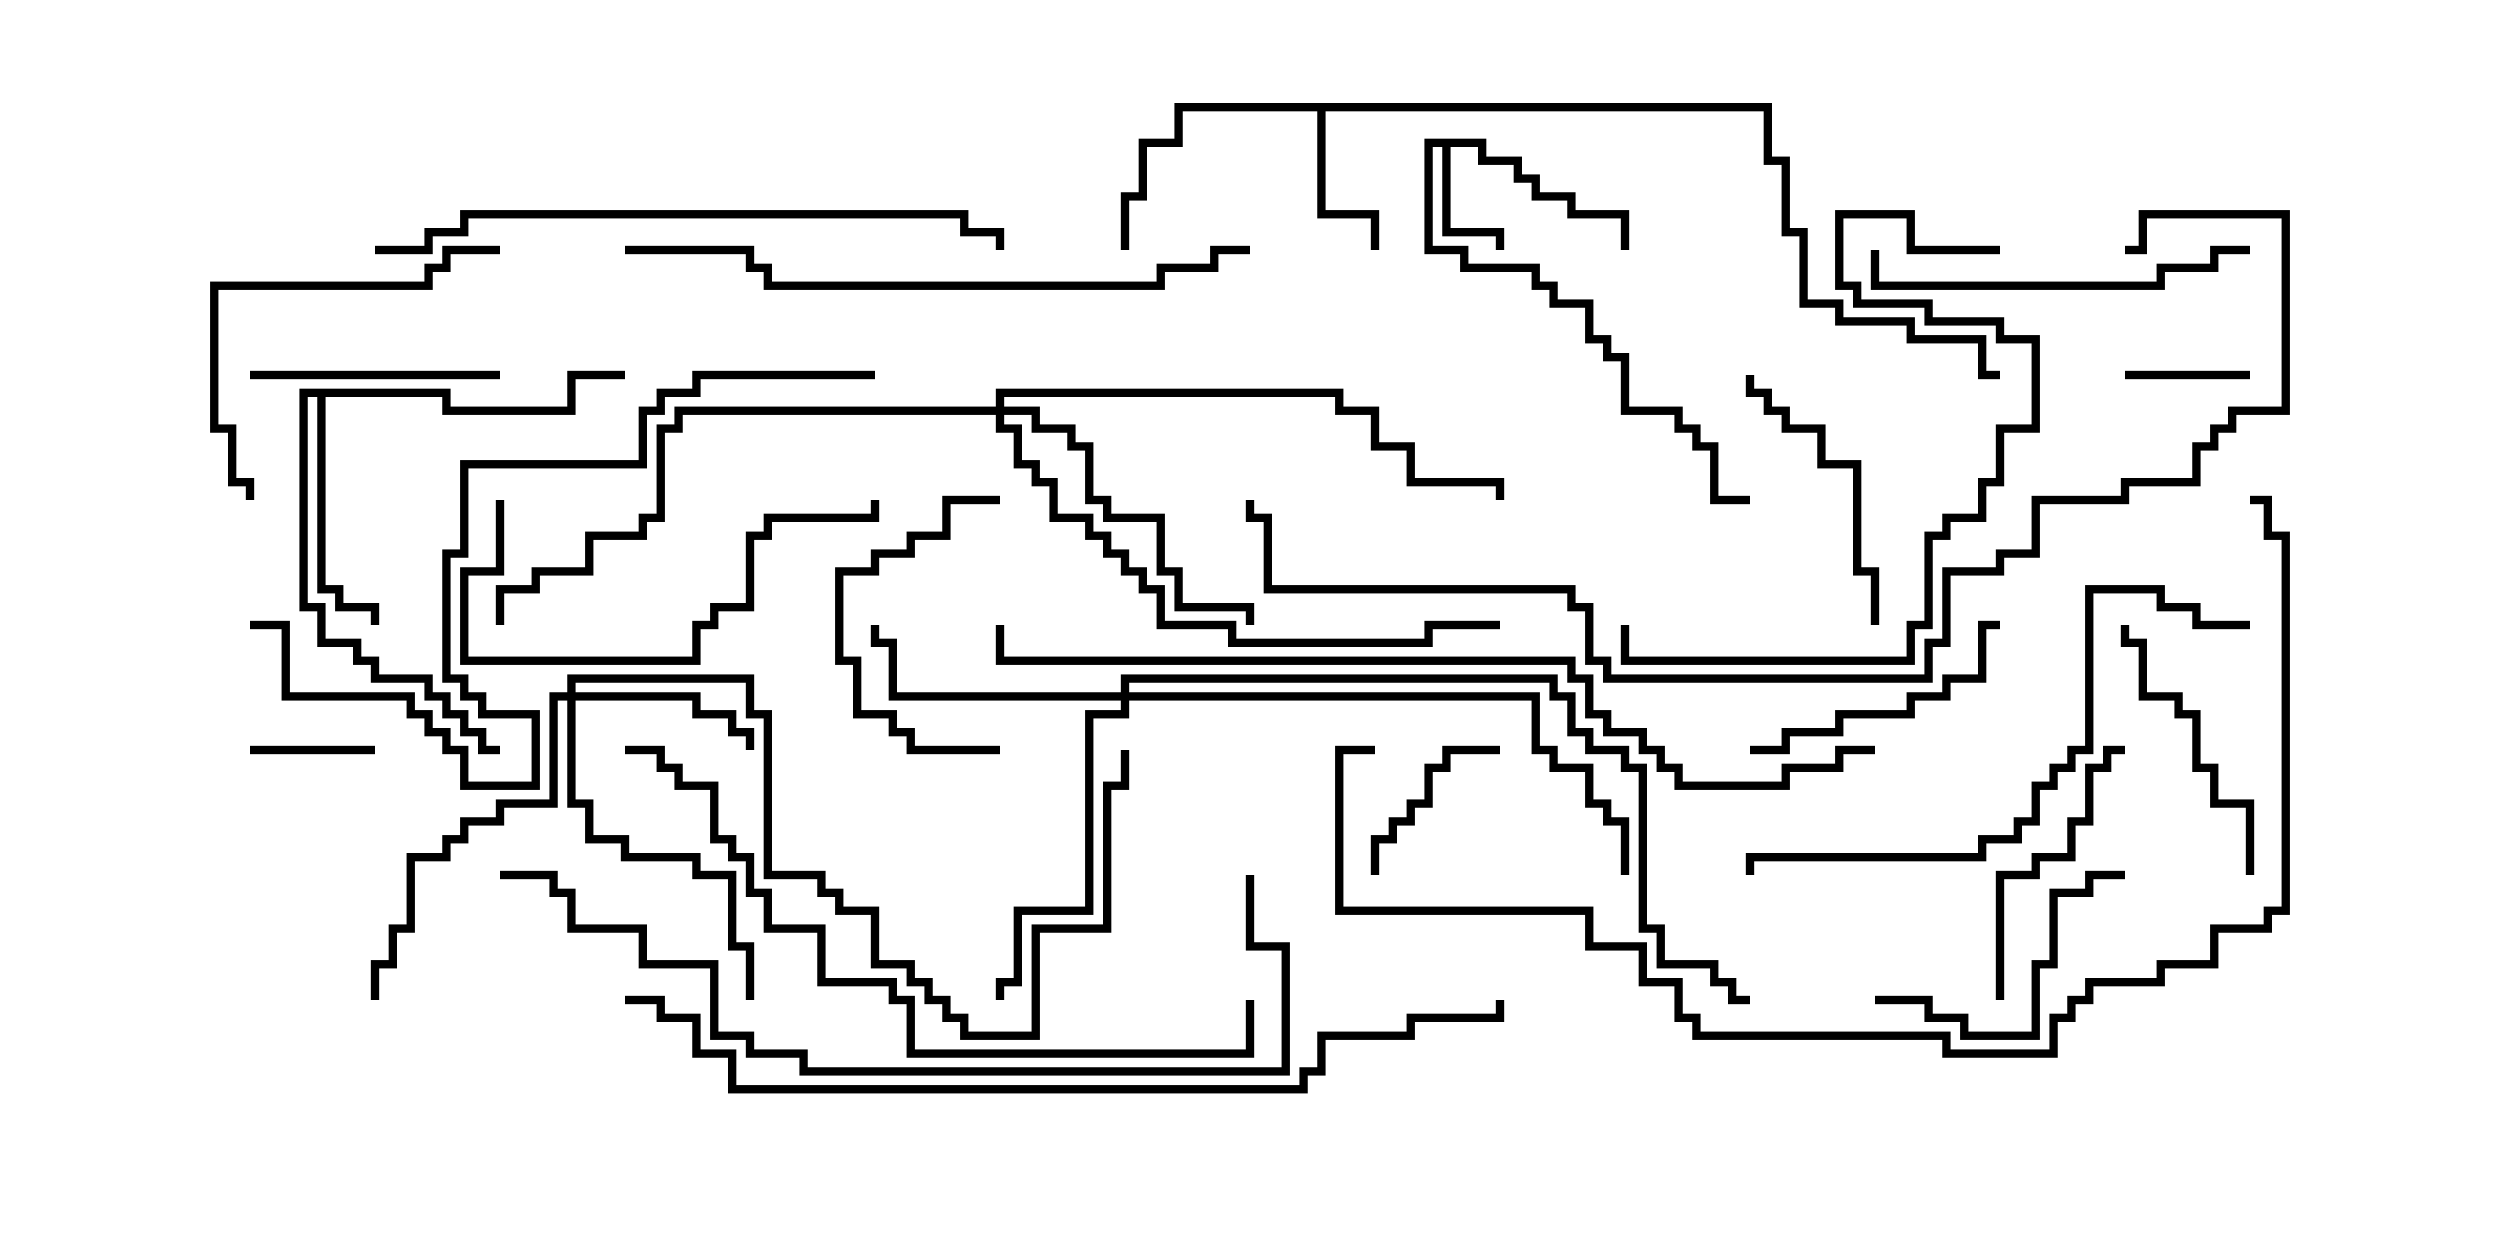<svg version="1.1" width="30" height="15" xmlns="http://www.w3.org/2000/svg"><path d="M17.836,1.664L17.836,1.879L18.264,1.879L18.264,2.093L18.479,2.093L18.479,2.307L18.907,2.307L18.907,2.521L19.55,2.521L19.55,3L19.45,3L19.45,2.621L18.807,2.621L18.807,2.407L18.379,2.407L18.379,2.193L18.164,2.193L18.164,1.979L17.736,1.979L17.736,1.764L17.407,1.764L17.407,2.736L18.05,2.736L18.05,3L17.95,3L17.95,2.836L17.307,2.836L17.307,1.764L17.193,1.764L17.193,2.95L17.621,2.95L17.621,3.164L18.479,3.164L18.479,3.379L18.693,3.379L18.693,3.593L19.121,3.593L19.121,4.021L19.336,4.021L19.336,4.236L19.55,4.236L19.55,4.879L20.193,4.879L20.193,5.093L20.407,5.093L20.407,5.307L20.621,5.307L20.621,5.95L21,5.95L21,6.05L20.521,6.05L20.521,5.407L20.307,5.407L20.307,5.193L20.093,5.193L20.093,4.979L19.45,4.979L19.45,4.336L19.236,4.336L19.236,4.121L19.021,4.121L19.021,3.693L18.593,3.693L18.593,3.479L18.379,3.479L18.379,3.264L17.521,3.264L17.521,3.05L17.093,3.05L17.093,1.664z" stroke="none"/><path d="M21.264,1.236L21.264,1.879L21.479,1.879L21.479,2.736L21.693,2.736L21.693,3.593L22.121,3.593L22.121,3.807L22.979,3.807L22.979,4.021L23.836,4.021L23.836,4.45L24,4.45L24,4.55L23.736,4.55L23.736,4.121L22.879,4.121L22.879,3.907L22.021,3.907L22.021,3.693L21.593,3.693L21.593,2.836L21.379,2.836L21.379,1.979L21.164,1.979L21.164,1.336L15.907,1.336L15.907,2.521L16.55,2.521L16.55,3L16.45,3L16.45,2.621L15.807,2.621L15.807,1.336L14.193,1.336L14.193,1.764L13.764,1.764L13.764,2.407L13.55,2.407L13.55,3L13.45,3L13.45,2.307L13.664,2.307L13.664,1.664L14.093,1.664L14.093,1.236z" stroke="none"/><path d="M5.407,4.664L5.407,4.879L6.807,4.879L6.807,4.45L7.5,4.45L7.5,4.55L6.907,4.55L6.907,4.979L5.307,4.979L5.307,4.764L3.907,4.764L3.907,7.021L4.121,7.021L4.121,7.236L4.55,7.236L4.55,7.5L4.45,7.5L4.45,7.336L4.021,7.336L4.021,7.121L3.807,7.121L3.807,4.764L3.693,4.764L3.693,7.236L3.907,7.236L3.907,7.664L4.336,7.664L4.336,7.879L4.55,7.879L4.55,8.093L5.193,8.093L5.193,8.307L5.407,8.307L5.407,8.521L5.621,8.521L5.621,8.736L5.836,8.736L5.836,8.95L6,8.95L6,9.05L5.736,9.05L5.736,8.836L5.521,8.836L5.521,8.621L5.307,8.621L5.307,8.407L5.093,8.407L5.093,8.193L4.45,8.193L4.45,7.979L4.236,7.979L4.236,7.764L3.807,7.764L3.807,7.336L3.593,7.336L3.593,4.664z" stroke="none"/><path d="M6.807,8.307L6.807,8.093L9.05,8.093L9.05,8.521L9.264,8.521L9.264,10.45L9.907,10.45L9.907,10.664L10.121,10.664L10.121,10.879L10.55,10.879L10.55,11.521L10.979,11.521L10.979,11.736L11.193,11.736L11.193,11.95L11.407,11.95L11.407,12.164L11.621,12.164L11.621,12.379L12.379,12.379L12.379,11.093L13.236,11.093L13.236,9.379L13.45,9.379L13.45,9L13.55,9L13.55,9.479L13.336,9.479L13.336,11.193L12.479,11.193L12.479,12.479L11.521,12.479L11.521,12.264L11.307,12.264L11.307,12.05L11.093,12.05L11.093,11.836L10.879,11.836L10.879,11.621L10.45,11.621L10.45,10.979L10.021,10.979L10.021,10.764L9.807,10.764L9.807,10.55L9.164,10.55L9.164,8.621L8.95,8.621L8.95,8.193L6.907,8.193L6.907,8.307L8.407,8.307L8.407,8.521L8.836,8.521L8.836,8.736L9.05,8.736L9.05,9L8.95,9L8.95,8.836L8.736,8.836L8.736,8.621L8.307,8.621L8.307,8.407L6.907,8.407L6.907,9.593L7.121,9.593L7.121,10.021L7.55,10.021L7.55,10.236L8.407,10.236L8.407,10.45L8.836,10.45L8.836,11.307L9.05,11.307L9.05,12L8.95,12L8.95,11.407L8.736,11.407L8.736,10.55L8.307,10.55L8.307,10.336L7.45,10.336L7.45,10.121L7.021,10.121L7.021,9.693L6.807,9.693L6.807,8.407L6.693,8.407L6.693,9.693L6.05,9.693L6.05,9.907L5.621,9.907L5.621,10.121L5.407,10.121L5.407,10.336L4.979,10.336L4.979,11.193L4.764,11.193L4.764,11.621L4.55,11.621L4.55,12L4.45,12L4.45,11.521L4.664,11.521L4.664,11.093L4.879,11.093L4.879,10.236L5.307,10.236L5.307,10.021L5.521,10.021L5.521,9.807L5.95,9.807L5.95,9.593L6.593,9.593L6.593,8.307z" stroke="none"/><path d="M13.45,8.307L13.45,8.093L18.693,8.093L18.693,8.307L18.907,8.307L18.907,8.736L19.121,8.736L19.121,8.95L19.55,8.95L19.55,9.164L19.764,9.164L19.764,11.093L19.979,11.093L19.979,11.521L20.621,11.521L20.621,11.736L20.836,11.736L20.836,11.95L21,11.95L21,12.05L20.736,12.05L20.736,11.836L20.521,11.836L20.521,11.621L19.879,11.621L19.879,11.193L19.664,11.193L19.664,9.264L19.45,9.264L19.45,9.05L19.021,9.05L19.021,8.836L18.807,8.836L18.807,8.407L18.593,8.407L18.593,8.193L13.55,8.193L13.55,8.307L18.479,8.307L18.479,8.95L18.693,8.95L18.693,9.164L19.121,9.164L19.121,9.593L19.336,9.593L19.336,9.807L19.55,9.807L19.55,10.5L19.45,10.5L19.45,9.907L19.236,9.907L19.236,9.693L19.021,9.693L19.021,9.264L18.593,9.264L18.593,9.05L18.379,9.05L18.379,8.407L13.55,8.407L13.55,8.621L13.121,8.621L13.121,10.979L12.264,10.979L12.264,11.836L12.05,11.836L12.05,12L11.95,12L11.95,11.736L12.164,11.736L12.164,10.879L13.021,10.879L13.021,8.521L13.45,8.521L13.45,8.407L10.664,8.407L10.664,7.764L10.45,7.764L10.45,7.5L10.55,7.5L10.55,7.664L10.764,7.664L10.764,8.307z" stroke="none"/><path d="M11.95,4.879L11.95,4.664L16.121,4.664L16.121,4.879L16.55,4.879L16.55,5.307L16.979,5.307L16.979,5.736L18.05,5.736L18.05,6L17.95,6L17.95,5.836L16.879,5.836L16.879,5.407L16.45,5.407L16.45,4.979L16.021,4.979L16.021,4.764L12.05,4.764L12.05,4.879L12.479,4.879L12.479,5.093L12.907,5.093L12.907,5.307L13.121,5.307L13.121,5.95L13.336,5.95L13.336,6.164L13.979,6.164L13.979,6.807L14.193,6.807L14.193,7.236L15.05,7.236L15.05,7.5L14.95,7.5L14.95,7.336L14.093,7.336L14.093,6.907L13.879,6.907L13.879,6.264L13.236,6.264L13.236,6.05L13.021,6.05L13.021,5.407L12.807,5.407L12.807,5.193L12.379,5.193L12.379,4.979L12.05,4.979L12.05,5.093L12.264,5.093L12.264,5.521L12.479,5.521L12.479,5.736L12.693,5.736L12.693,6.164L13.121,6.164L13.121,6.379L13.336,6.379L13.336,6.593L13.55,6.593L13.55,6.807L13.764,6.807L13.764,7.021L13.979,7.021L13.979,7.45L14.836,7.45L14.836,7.664L17.093,7.664L17.093,7.45L18,7.45L18,7.55L17.193,7.55L17.193,7.764L14.736,7.764L14.736,7.55L13.879,7.55L13.879,7.121L13.664,7.121L13.664,6.907L13.45,6.907L13.45,6.693L13.236,6.693L13.236,6.479L13.021,6.479L13.021,6.264L12.593,6.264L12.593,5.836L12.379,5.836L12.379,5.621L12.164,5.621L12.164,5.193L11.95,5.193L11.95,4.979L8.193,4.979L8.193,5.193L7.979,5.193L7.979,6.264L7.764,6.264L7.764,6.479L7.121,6.479L7.121,6.907L6.479,6.907L6.479,7.121L6.05,7.121L6.05,7.5L5.95,7.5L5.95,7.021L6.379,7.021L6.379,6.807L7.021,6.807L7.021,6.379L7.664,6.379L7.664,6.164L7.879,6.164L7.879,5.093L8.093,5.093L8.093,4.879z" stroke="none"/><path d="M25.5,4.55L25.5,4.45L27,4.45L27,4.55z" stroke="none"/><path d="M4.5,8.95L4.5,9.05L3,9.05L3,8.95z" stroke="none"/><path d="M18,8.95L18,9.05L17.407,9.05L17.407,9.264L17.193,9.264L17.193,9.693L16.979,9.693L16.979,9.907L16.764,9.907L16.764,10.121L16.55,10.121L16.55,10.5L16.45,10.5L16.45,10.021L16.664,10.021L16.664,9.807L16.879,9.807L16.879,9.593L17.093,9.593L17.093,9.164L17.307,9.164L17.307,8.95z" stroke="none"/><path d="M6,4.45L6,4.55L3,4.55L3,4.45z" stroke="none"/><path d="M12,8.95L12,9.05L10.879,9.05L10.879,8.836L10.664,8.836L10.664,8.621L10.236,8.621L10.236,7.979L10.021,7.979L10.021,6.807L10.45,6.807L10.45,6.593L10.879,6.593L10.879,6.379L11.307,6.379L11.307,5.95L12,5.95L12,6.05L11.407,6.05L11.407,6.479L10.979,6.479L10.979,6.693L10.55,6.693L10.55,6.907L10.121,6.907L10.121,7.879L10.336,7.879L10.336,8.521L10.764,8.521L10.764,8.736L10.979,8.736L10.979,8.95z" stroke="none"/><path d="M24.05,12L23.95,12L23.95,10.45L24.379,10.45L24.379,10.236L24.807,10.236L24.807,9.807L25.021,9.807L25.021,9.164L25.236,9.164L25.236,8.95L25.5,8.95L25.5,9.05L25.336,9.05L25.336,9.264L25.121,9.264L25.121,9.907L24.907,9.907L24.907,10.336L24.479,10.336L24.479,10.55L24.05,10.55z" stroke="none"/><path d="M22.5,12.05L22.5,11.95L23.193,11.95L23.193,12.164L23.621,12.164L23.621,12.379L24.379,12.379L24.379,11.521L24.593,11.521L24.593,10.664L25.021,10.664L25.021,10.45L25.5,10.45L25.5,10.55L25.121,10.55L25.121,10.764L24.693,10.764L24.693,11.621L24.479,11.621L24.479,12.479L23.521,12.479L23.521,12.264L23.093,12.264L23.093,12.05z" stroke="none"/><path d="M22.55,7.5L22.45,7.5L22.45,6.907L22.236,6.907L22.236,5.621L21.807,5.621L21.807,5.193L21.379,5.193L21.379,4.979L21.164,4.979L21.164,4.764L20.95,4.764L20.95,4.5L21.05,4.5L21.05,4.664L21.264,4.664L21.264,4.879L21.479,4.879L21.479,5.093L21.907,5.093L21.907,5.521L22.336,5.521L22.336,6.807L22.55,6.807z" stroke="none"/><path d="M27.05,10.5L26.95,10.5L26.95,9.693L26.521,9.693L26.521,9.264L26.307,9.264L26.307,8.621L26.093,8.621L26.093,8.407L25.664,8.407L25.664,7.764L25.45,7.764L25.45,7.5L25.55,7.5L25.55,7.664L25.764,7.664L25.764,8.307L26.193,8.307L26.193,8.521L26.407,8.521L26.407,9.164L26.621,9.164L26.621,9.593L27.05,9.593z" stroke="none"/><path d="M21,9.05L21,8.95L21.379,8.95L21.379,8.736L22.021,8.736L22.021,8.521L22.879,8.521L22.879,8.307L23.307,8.307L23.307,8.093L23.736,8.093L23.736,7.45L24,7.45L24,7.55L23.836,7.55L23.836,8.193L23.407,8.193L23.407,8.407L22.979,8.407L22.979,8.621L22.121,8.621L22.121,8.836L21.479,8.836L21.479,9.05z" stroke="none"/><path d="M6,2.95L6,3.05L5.407,3.05L5.407,3.264L5.193,3.264L5.193,3.479L2.621,3.479L2.621,5.093L2.836,5.093L2.836,5.736L3.05,5.736L3.05,6L2.95,6L2.95,5.836L2.736,5.836L2.736,5.193L2.521,5.193L2.521,3.379L5.093,3.379L5.093,3.164L5.307,3.164L5.307,2.95z" stroke="none"/><path d="M5.95,6L6.05,6L6.05,6.907L5.621,6.907L5.621,7.879L8.307,7.879L8.307,7.45L8.521,7.45L8.521,7.236L8.95,7.236L8.95,6.379L9.164,6.379L9.164,6.164L10.45,6.164L10.45,6L10.55,6L10.55,6.264L9.264,6.264L9.264,6.479L9.05,6.479L9.05,7.336L8.621,7.336L8.621,7.55L8.407,7.55L8.407,7.979L5.521,7.979L5.521,6.807L5.95,6.807z" stroke="none"/><path d="M27,2.95L27,3.05L26.621,3.05L26.621,3.264L25.979,3.264L25.979,3.479L22.45,3.479L22.45,3L22.55,3L22.55,3.379L25.879,3.379L25.879,3.164L26.521,3.164L26.521,2.95z" stroke="none"/><path d="M24,2.95L24,3.05L22.879,3.05L22.879,2.621L22.121,2.621L22.121,3.379L22.336,3.379L22.336,3.593L23.193,3.593L23.193,3.807L24.05,3.807L24.05,4.021L24.479,4.021L24.479,5.193L24.05,5.193L24.05,5.836L23.836,5.836L23.836,6.264L23.407,6.264L23.407,6.479L23.193,6.479L23.193,7.55L22.979,7.55L22.979,7.979L19.45,7.979L19.45,7.5L19.55,7.5L19.55,7.879L22.879,7.879L22.879,7.45L23.093,7.45L23.093,6.379L23.307,6.379L23.307,6.164L23.736,6.164L23.736,5.736L23.95,5.736L23.95,5.093L24.379,5.093L24.379,4.121L23.95,4.121L23.95,3.907L23.093,3.907L23.093,3.693L22.236,3.693L22.236,3.479L22.021,3.479L22.021,2.521L22.979,2.521L22.979,2.95z" stroke="none"/><path d="M27,7.45L27,7.55L26.307,7.55L26.307,7.336L25.879,7.336L25.879,7.121L25.121,7.121L25.121,9.05L24.907,9.05L24.907,9.264L24.693,9.264L24.693,9.479L24.479,9.479L24.479,9.907L24.264,9.907L24.264,10.121L23.836,10.121L23.836,10.336L21.05,10.336L21.05,10.5L20.95,10.5L20.95,10.236L23.736,10.236L23.736,10.021L24.164,10.021L24.164,9.807L24.379,9.807L24.379,9.379L24.593,9.379L24.593,9.164L24.807,9.164L24.807,8.95L25.021,8.95L25.021,7.021L25.979,7.021L25.979,7.236L26.407,7.236L26.407,7.45z" stroke="none"/><path d="M15,2.95L15,3.05L14.621,3.05L14.621,3.264L13.979,3.264L13.979,3.479L9.164,3.479L9.164,3.264L8.95,3.264L8.95,3.05L7.5,3.05L7.5,2.95L9.05,2.95L9.05,3.164L9.264,3.164L9.264,3.379L13.879,3.379L13.879,3.164L14.521,3.164L14.521,2.95z" stroke="none"/><path d="M4.5,3.05L4.5,2.95L5.093,2.95L5.093,2.736L5.521,2.736L5.521,2.521L11.621,2.521L11.621,2.736L12.05,2.736L12.05,3L11.95,3L11.95,2.836L11.521,2.836L11.521,2.621L5.621,2.621L5.621,2.836L5.193,2.836L5.193,3.05z" stroke="none"/><path d="M10.5,4.45L10.5,4.55L8.407,4.55L8.407,4.764L7.979,4.764L7.979,4.979L7.764,4.979L7.764,5.621L5.621,5.621L5.621,6.693L5.407,6.693L5.407,8.093L5.621,8.093L5.621,8.307L5.836,8.307L5.836,8.521L6.479,8.521L6.479,9.479L5.521,9.479L5.521,9.05L5.307,9.05L5.307,8.836L5.093,8.836L5.093,8.621L4.879,8.621L4.879,8.407L3.379,8.407L3.379,7.55L3,7.55L3,7.45L3.479,7.45L3.479,8.307L4.979,8.307L4.979,8.521L5.193,8.521L5.193,8.736L5.407,8.736L5.407,8.95L5.621,8.95L5.621,9.379L6.379,9.379L6.379,8.621L5.736,8.621L5.736,8.407L5.521,8.407L5.521,8.193L5.307,8.193L5.307,6.593L5.521,6.593L5.521,5.521L7.664,5.521L7.664,4.879L7.879,4.879L7.879,4.664L8.307,4.664L8.307,4.45z" stroke="none"/><path d="M7.5,9.05L7.5,8.95L7.979,8.95L7.979,9.164L8.193,9.164L8.193,9.379L8.621,9.379L8.621,10.021L8.836,10.021L8.836,10.236L9.05,10.236L9.05,10.664L9.264,10.664L9.264,11.093L9.907,11.093L9.907,11.736L10.764,11.736L10.764,11.95L10.979,11.95L10.979,12.593L14.95,12.593L14.95,12L15.05,12L15.05,12.693L10.879,12.693L10.879,12.05L10.664,12.05L10.664,11.836L9.807,11.836L9.807,11.193L9.164,11.193L9.164,10.764L8.95,10.764L8.95,10.336L8.736,10.336L8.736,10.121L8.521,10.121L8.521,9.479L8.093,9.479L8.093,9.264L7.879,9.264L7.879,9.05z" stroke="none"/><path d="M14.95,10.5L15.05,10.5L15.05,11.307L15.479,11.307L15.479,12.907L9.593,12.907L9.593,12.693L8.95,12.693L8.95,12.479L8.521,12.479L8.521,11.621L7.664,11.621L7.664,11.193L6.807,11.193L6.807,10.764L6.593,10.764L6.593,10.55L6,10.55L6,10.45L6.693,10.45L6.693,10.664L6.907,10.664L6.907,11.093L7.764,11.093L7.764,11.521L8.621,11.521L8.621,12.379L9.05,12.379L9.05,12.593L9.693,12.593L9.693,12.807L15.379,12.807L15.379,11.407L14.95,11.407z" stroke="none"/><path d="M17.95,12L18.05,12L18.05,12.264L16.979,12.264L16.979,12.479L15.907,12.479L15.907,12.907L15.693,12.907L15.693,13.121L8.736,13.121L8.736,12.693L8.307,12.693L8.307,12.264L7.879,12.264L7.879,12.05L7.5,12.05L7.5,11.95L7.979,11.95L7.979,12.164L8.407,12.164L8.407,12.593L8.836,12.593L8.836,13.021L15.593,13.021L15.593,12.807L15.807,12.807L15.807,12.379L16.879,12.379L16.879,12.164L17.95,12.164z" stroke="none"/><path d="M22.5,8.95L22.5,9.05L22.121,9.05L22.121,9.264L21.479,9.264L21.479,9.479L20.093,9.479L20.093,9.264L19.879,9.264L19.879,9.05L19.664,9.05L19.664,8.836L19.236,8.836L19.236,8.621L19.021,8.621L19.021,8.193L18.807,8.193L18.807,7.979L11.95,7.979L11.95,7.5L12.05,7.5L12.05,7.879L18.907,7.879L18.907,8.093L19.121,8.093L19.121,8.521L19.336,8.521L19.336,8.736L19.764,8.736L19.764,8.95L19.979,8.95L19.979,9.164L20.193,9.164L20.193,9.379L21.379,9.379L21.379,9.164L22.021,9.164L22.021,8.95z" stroke="none"/><path d="M16.5,8.95L16.5,9.05L16.121,9.05L16.121,10.879L19.121,10.879L19.121,11.307L19.764,11.307L19.764,11.736L20.193,11.736L20.193,12.164L20.407,12.164L20.407,12.379L23.407,12.379L23.407,12.593L24.593,12.593L24.593,12.164L24.807,12.164L24.807,11.95L25.021,11.95L25.021,11.736L25.879,11.736L25.879,11.521L26.521,11.521L26.521,11.093L27.164,11.093L27.164,10.879L27.379,10.879L27.379,6.479L27.164,6.479L27.164,6.05L27,6.05L27,5.95L27.264,5.95L27.264,6.379L27.479,6.379L27.479,10.979L27.264,10.979L27.264,11.193L26.621,11.193L26.621,11.621L25.979,11.621L25.979,11.836L25.121,11.836L25.121,12.05L24.907,12.05L24.907,12.264L24.693,12.264L24.693,12.693L23.307,12.693L23.307,12.479L20.307,12.479L20.307,12.264L20.093,12.264L20.093,11.836L19.664,11.836L19.664,11.407L19.021,11.407L19.021,10.979L16.021,10.979L16.021,8.95z" stroke="none"/><path d="M25.5,3.05L25.5,2.95L25.664,2.95L25.664,2.521L27.479,2.521L27.479,4.979L26.836,4.979L26.836,5.193L26.621,5.193L26.621,5.407L26.407,5.407L26.407,5.836L25.55,5.836L25.55,6.05L24.479,6.05L24.479,6.693L24.05,6.693L24.05,6.907L23.407,6.907L23.407,7.764L23.193,7.764L23.193,8.193L19.236,8.193L19.236,7.979L19.021,7.979L19.021,7.336L18.807,7.336L18.807,7.121L15.164,7.121L15.164,6.264L14.95,6.264L14.95,6L15.05,6L15.05,6.164L15.264,6.164L15.264,7.021L18.907,7.021L18.907,7.236L19.121,7.236L19.121,7.879L19.336,7.879L19.336,8.093L23.093,8.093L23.093,7.664L23.307,7.664L23.307,6.807L23.95,6.807L23.95,6.593L24.379,6.593L24.379,5.95L25.45,5.95L25.45,5.736L26.307,5.736L26.307,5.307L26.521,5.307L26.521,5.093L26.736,5.093L26.736,4.879L27.379,4.879L27.379,2.621L25.764,2.621L25.764,3.05z" stroke="none"/></svg>